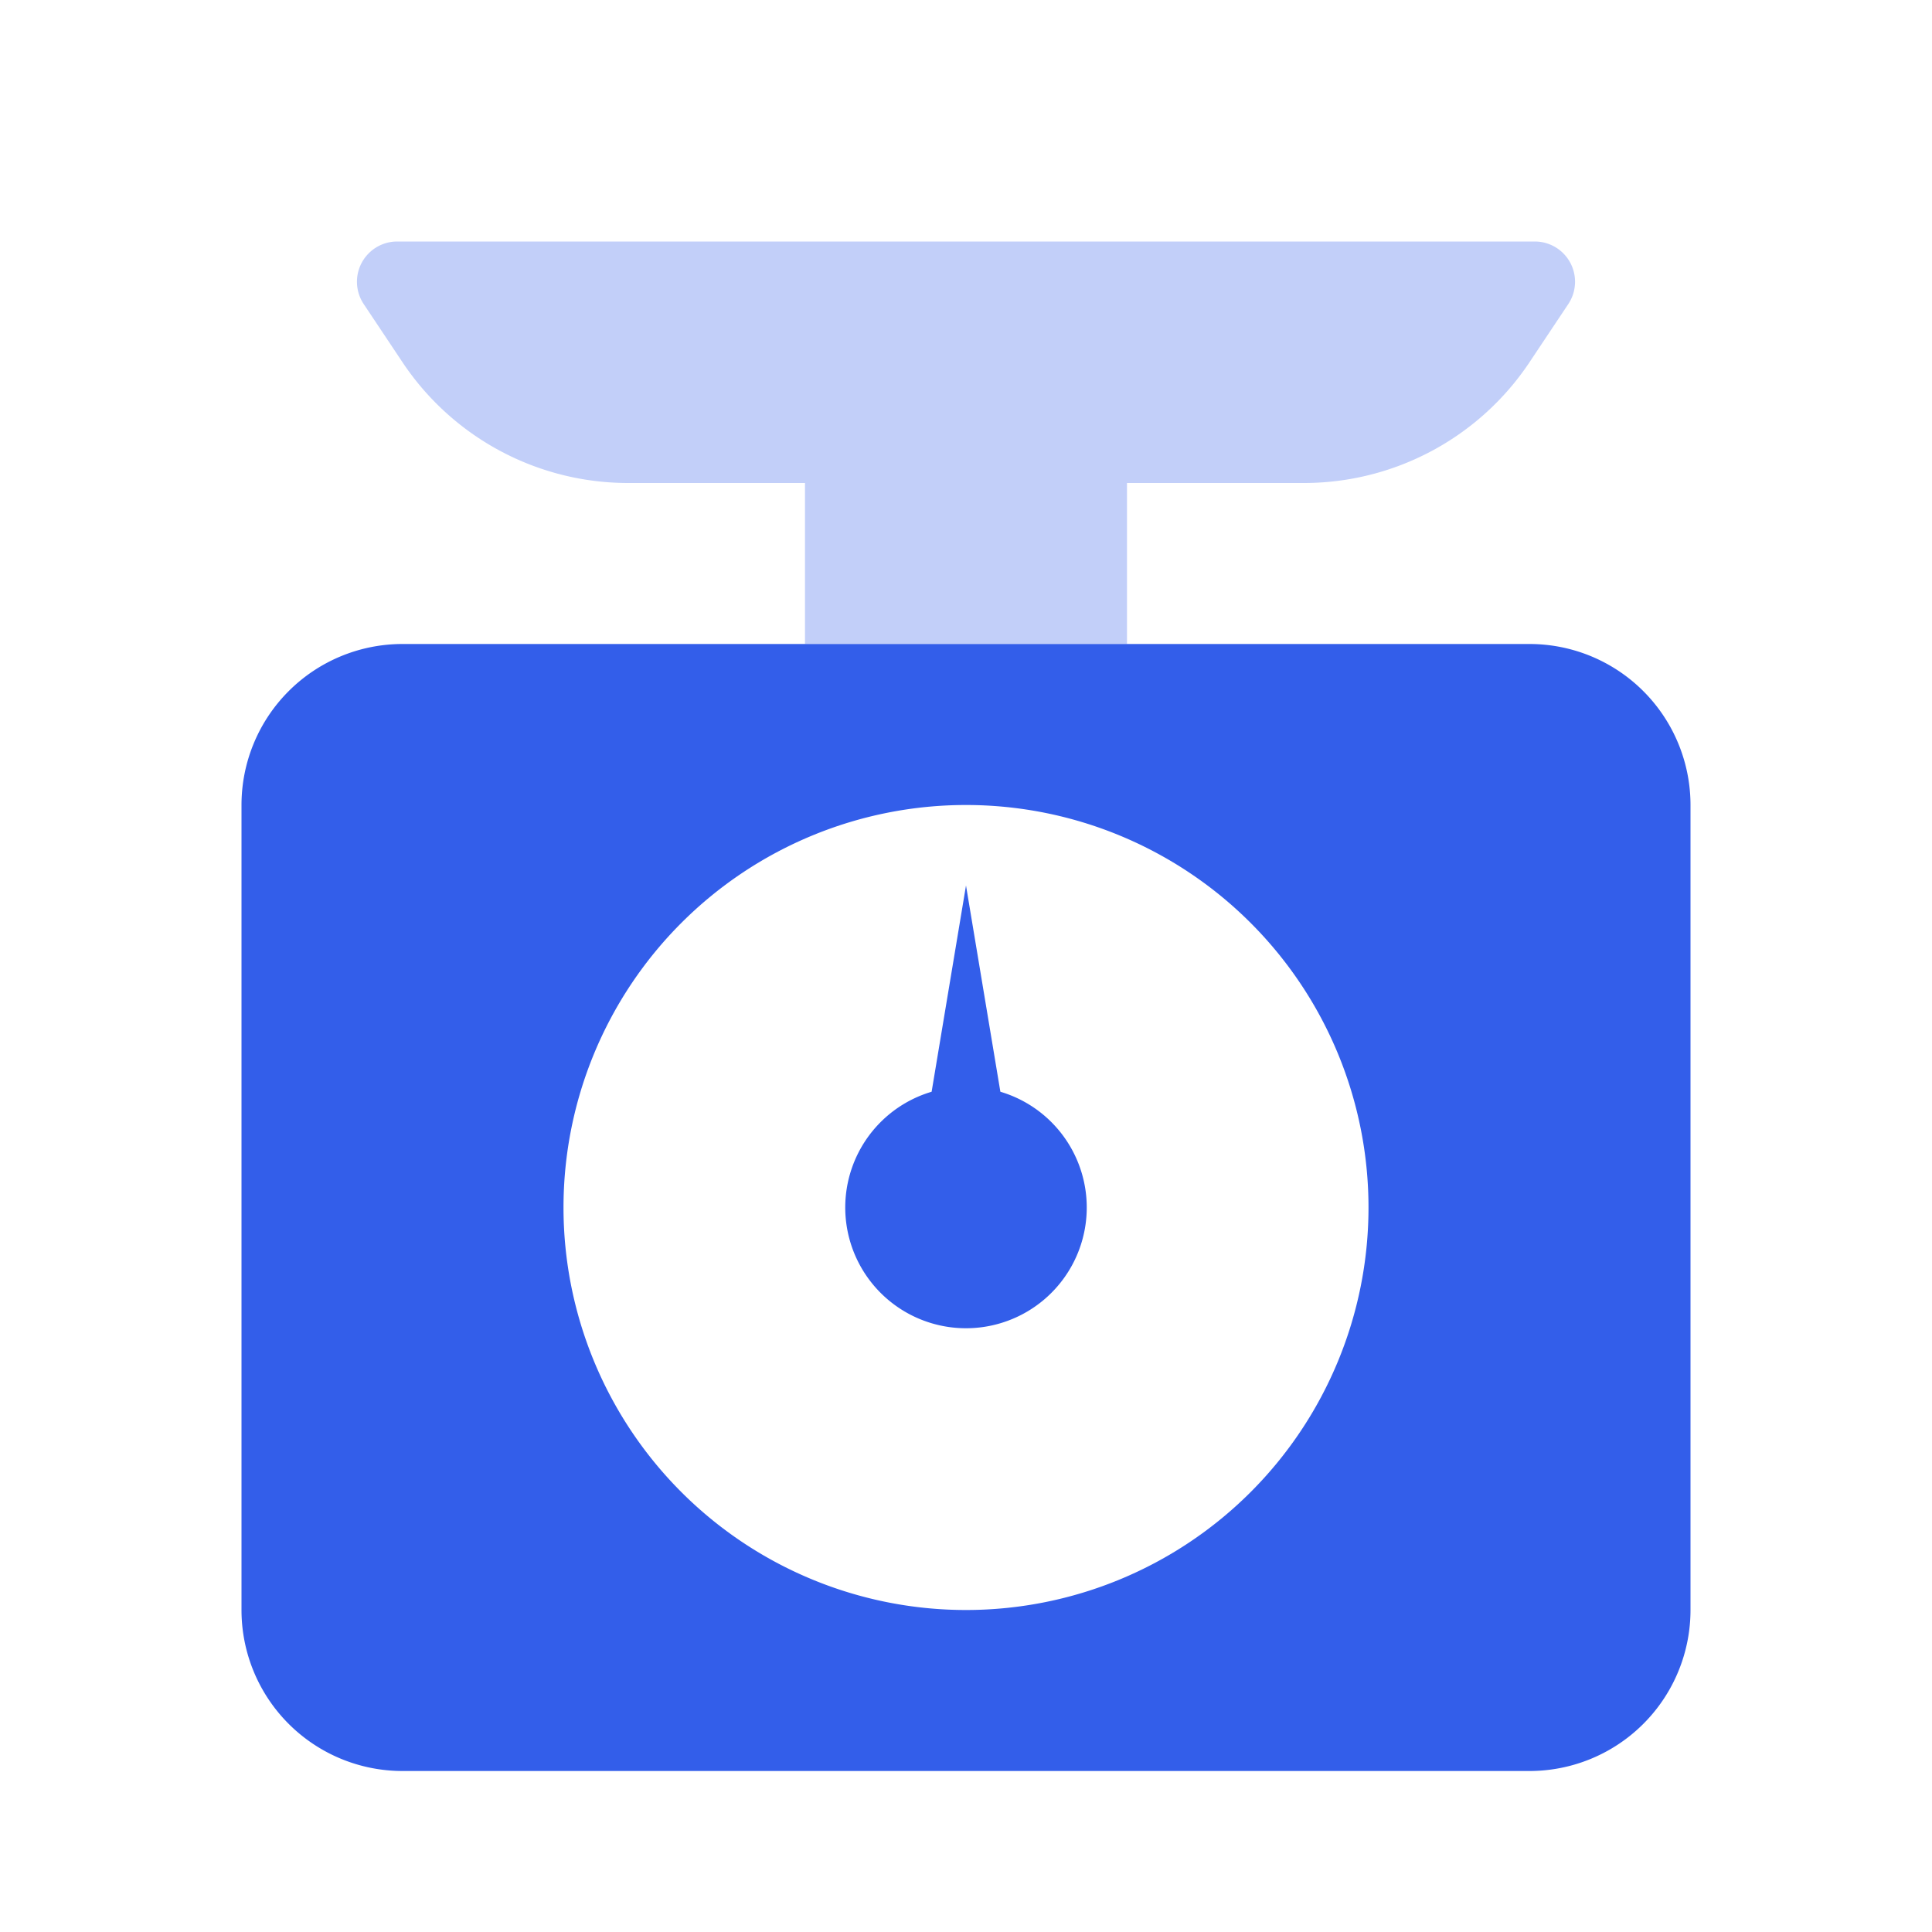 <svg width="24" height="24" xmlns="http://www.w3.org/2000/svg"><g fill="none" fill-rule="evenodd"><path d="M0 0h24v24H0z"/><path d="M5 8h14a2 2 0 012 2v10a2 2 0 01-2 2H5a2 2 0 01-2-2V10a2 2 0 012-2zm7 12a5 5 0 100-10 5 5 0 000 10zm-.427-6.438L12 11l.427 2.562a1.5 1.5 0 11-.854 0z" fill="#335EEA"/><path d="M14 6v2h-4V6H7.803A3.369 3.369 0 015 4.5l-.482-.723A.5.5 0 014.934 3h14.132a.5.5 0 01.416.777L19 4.5A3.369 3.369 0 0116.197 6H14z" fill="#335EEA" opacity=".3"/></g></svg>